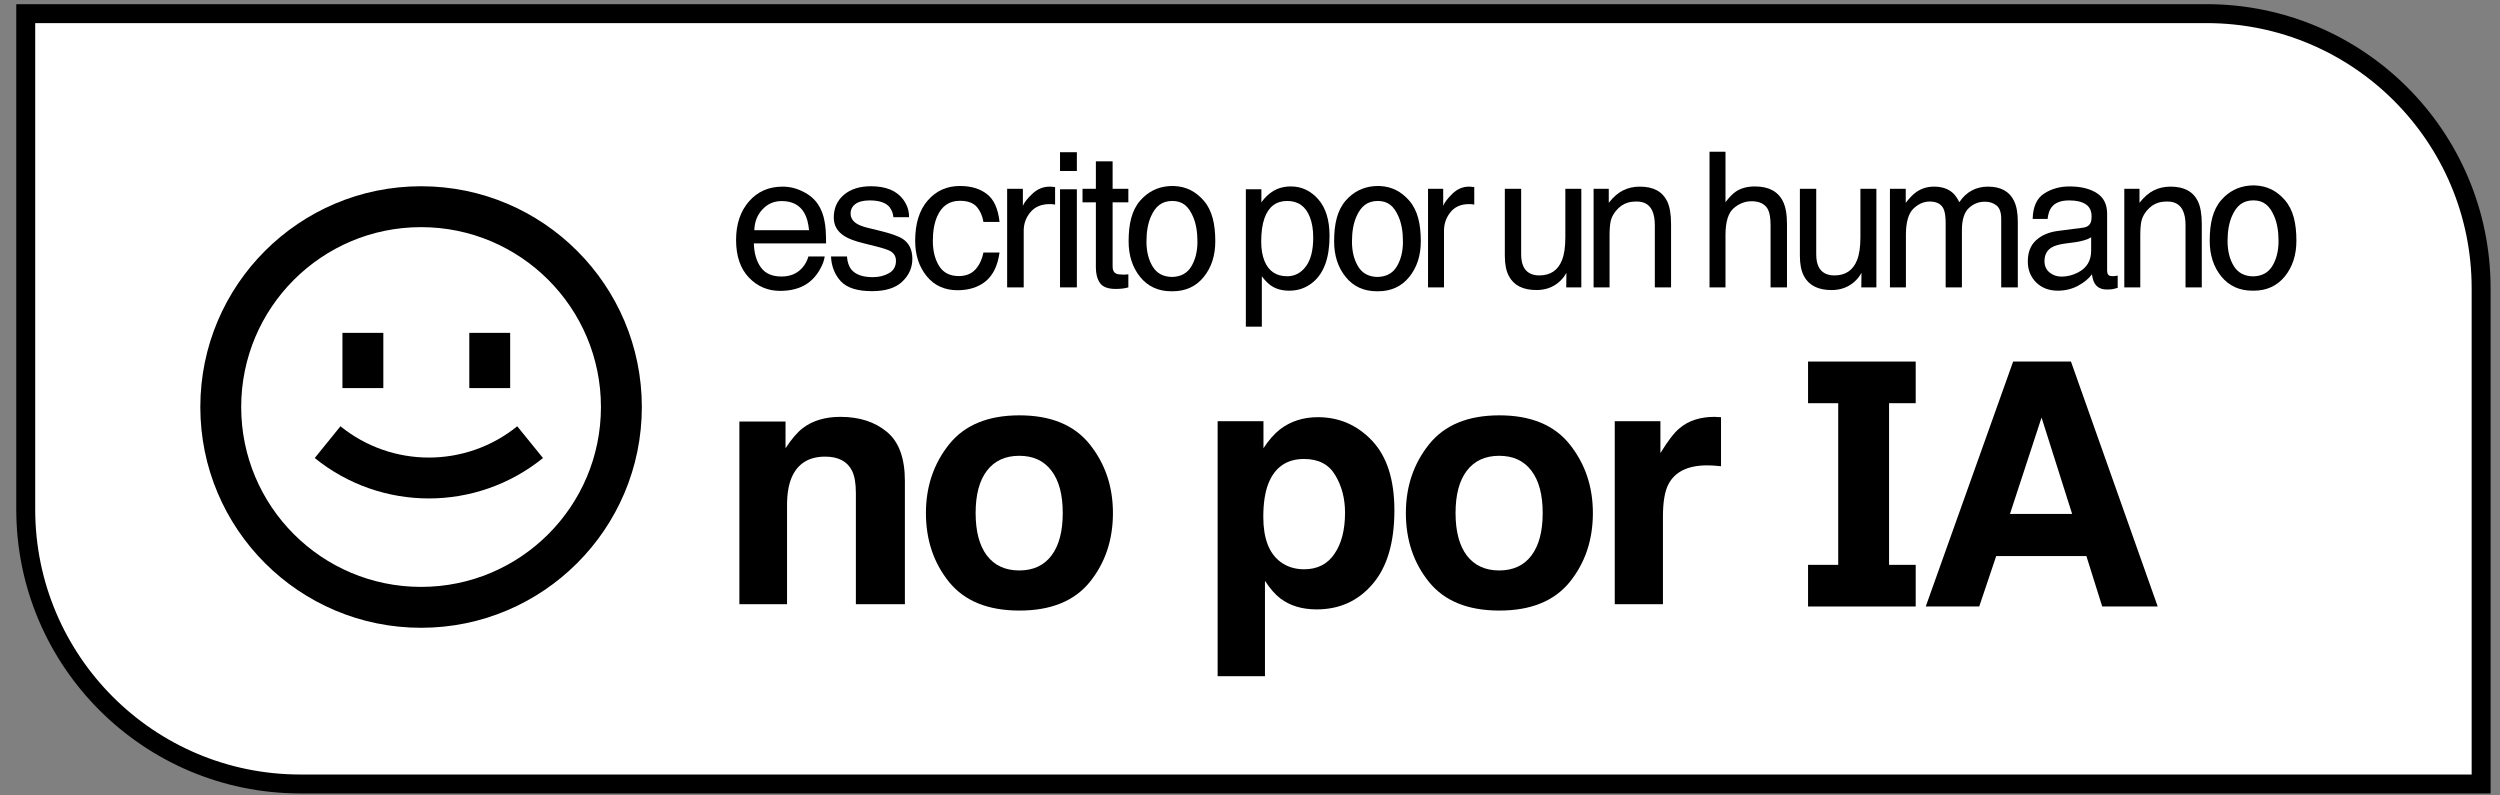 <svg width="132" height="42" viewBox="0 0 132 42" fill="none" xmlns="http://www.w3.org/2000/svg">
<rect x="0" y="0" width="132" height="42" fill="#808080" stroke="none"/>
<path d="M1.359 0.72H116.503C124.511 0.72 131.003 7.212 131.003 15.22V41.394H15.86C7.851 41.394 1.359 34.902 1.359 26.894V0.72Z" fill="white" stroke="black"/>
<path d="M95.465 19.09H101.149V21.289H99.742V29.824H101.149V32.023H95.465V29.824H97.058V21.289H95.465V19.09Z" fill="black"/>
<path fill-rule="evenodd" clip-rule="evenodd" d="M109.347 19.09H106.294L101.68 32.02H104.504L105.399 29.362H110.162L110.996 32.02H113.926L109.347 19.09ZM109.408 27.134H106.127L107.794 22.046L109.408 27.134Z" fill="black"/>
<path fill-rule="evenodd" clip-rule="evenodd" d="M57.54 23.463C58.355 24.485 58.763 25.694 58.763 27.088C58.763 28.507 58.355 29.721 57.54 30.731C56.724 31.736 55.486 32.238 53.826 32.238C52.166 32.238 50.928 31.736 50.112 30.731C49.297 29.721 48.889 28.507 48.889 27.088C48.889 25.694 49.297 24.485 50.112 23.463C50.928 22.441 52.166 21.93 53.826 21.93C55.486 21.93 56.724 22.441 57.54 23.463ZM53.817 24.066C53.079 24.066 52.508 24.329 52.107 24.855C51.711 25.375 51.513 26.119 51.513 27.088C51.513 28.058 51.711 28.805 52.107 29.331C52.508 29.857 53.079 30.12 53.817 30.12C54.556 30.12 55.123 29.857 55.519 29.331C55.915 28.805 56.113 28.058 56.113 27.088C56.113 26.119 55.915 25.375 55.519 24.855C55.123 24.329 54.556 24.066 53.817 24.066Z" fill="black"/>
<path d="M43.568 24.11C42.711 24.11 42.123 24.474 41.804 25.201C41.639 25.585 41.556 26.075 41.556 26.672V31.901H39.039V22.258H41.476V23.667C41.801 23.171 42.109 22.813 42.398 22.595C42.918 22.205 43.577 22.01 44.375 22.01C45.373 22.01 46.189 22.273 46.821 22.798C47.459 23.318 47.778 24.184 47.778 25.395V31.901H45.19V26.025C45.19 25.517 45.122 25.127 44.986 24.855C44.738 24.358 44.265 24.11 43.568 24.11Z" fill="black"/>
<path fill-rule="evenodd" clip-rule="evenodd" d="M73.624 26.947C73.624 25.333 73.234 24.11 72.454 23.277C71.668 22.444 70.711 22.027 69.582 22.027C68.808 22.027 68.141 22.243 67.579 22.674C67.272 22.917 66.982 23.247 66.711 23.667V22.24H64.291V35.704H66.79V30.669C67.056 31.077 67.328 31.387 67.606 31.6C68.114 31.984 68.752 32.176 69.52 32.176C70.726 32.176 71.71 31.73 72.472 30.838C73.24 29.945 73.624 28.648 73.624 26.947ZM70.504 25.094C70.847 25.667 71.018 26.326 71.018 27.071C71.018 27.975 70.832 28.699 70.46 29.242C70.094 29.786 69.559 30.058 68.856 30.058C68.371 30.058 67.951 29.925 67.597 29.659C67 29.204 66.702 28.415 66.702 27.292C66.702 26.583 66.79 25.998 66.968 25.537C67.31 24.669 67.94 24.234 68.856 24.234C69.618 24.234 70.167 24.521 70.504 25.094Z" fill="black"/>
<path fill-rule="evenodd" clip-rule="evenodd" d="M82.881 23.463C83.696 24.485 84.104 25.694 84.104 27.088C84.104 28.507 83.696 29.721 82.881 30.731C82.065 31.736 80.827 32.238 79.167 32.238C77.506 32.238 76.268 31.736 75.453 30.731C74.637 29.721 74.23 28.507 74.23 27.088C74.23 25.694 74.637 24.485 75.453 23.463C76.268 22.441 77.506 21.93 79.167 21.93C80.827 21.93 82.065 22.441 82.881 23.463ZM79.158 24.066C78.419 24.066 77.849 24.329 77.447 24.855C77.051 25.375 76.853 26.119 76.853 27.088C76.853 28.058 77.051 28.805 77.447 29.331C77.849 29.857 78.419 30.12 79.158 30.12C79.897 30.12 80.464 29.857 80.86 29.331C81.256 28.805 81.454 28.058 81.454 27.088C81.454 26.119 81.256 25.375 80.86 24.855C80.464 24.329 79.897 24.066 79.158 24.066Z" fill="black"/>
<path d="M88.095 25.564C88.444 24.902 89.126 24.571 90.143 24.571C90.219 24.571 90.32 24.574 90.444 24.58C90.568 24.586 90.71 24.598 90.87 24.616V22.027C90.757 22.021 90.683 22.018 90.648 22.018C90.618 22.012 90.58 22.01 90.533 22.01C89.776 22.01 89.162 22.207 88.689 22.603C88.4 22.84 88.06 23.28 87.67 23.924V22.24H85.259V31.901H87.803V27.283C87.803 26.509 87.9 25.936 88.095 25.564Z" fill="black"/>
<path d="M91.106 8.012H90.263V15.174H91.106V12.414C91.106 11.721 91.248 11.25 91.532 11C91.817 10.751 92.134 10.626 92.484 10.626C92.905 10.626 93.192 10.769 93.346 11.054C93.439 11.232 93.486 11.512 93.486 11.894V15.174H94.353V11.836C94.353 11.324 94.283 10.924 94.142 10.636C93.883 10.108 93.389 9.844 92.662 9.844C92.255 9.844 91.917 9.936 91.645 10.121C91.486 10.228 91.306 10.412 91.106 10.675V8.012Z" fill="black"/>
<path d="M95.897 13.425V9.97H95.034V13.507C95.034 13.951 95.105 14.306 95.245 14.571C95.505 15.067 95.992 15.315 96.707 15.315C97.166 15.315 97.557 15.178 97.879 14.906C98.041 14.77 98.177 14.604 98.286 14.406L98.277 15.174H99.073V9.97H98.23V12.526C98.23 13.034 98.172 13.434 98.056 13.726C97.844 14.27 97.444 14.542 96.857 14.542C96.448 14.542 96.168 14.386 96.018 14.076C95.937 13.907 95.897 13.69 95.897 13.425Z" fill="black"/>
<path d="M99.789 9.97H100.623V10.709C100.823 10.453 101.004 10.267 101.166 10.15C101.444 9.952 101.76 9.854 102.113 9.854C102.512 9.854 102.834 9.956 103.078 10.16C103.215 10.276 103.34 10.448 103.453 10.675C103.64 10.396 103.86 10.19 104.113 10.058C104.366 9.922 104.65 9.854 104.966 9.854C105.641 9.854 106.1 10.106 106.343 10.611C106.475 10.884 106.54 11.25 106.54 11.71V15.174H105.664V11.559C105.664 11.212 105.58 10.974 105.411 10.845C105.246 10.715 105.042 10.65 104.802 10.65C104.471 10.65 104.185 10.765 103.945 10.995C103.707 11.225 103.589 11.609 103.589 12.147V15.174H102.731V11.777C102.731 11.425 102.691 11.167 102.609 11.005C102.481 10.762 102.242 10.641 101.892 10.641C101.574 10.641 101.283 10.769 101.021 11.024C100.762 11.28 100.632 11.743 100.632 12.414V15.174H99.789V9.97Z" fill="black"/>
<path fill-rule="evenodd" clip-rule="evenodd" d="M110.38 11.768C110.315 11.91 110.185 11.995 109.991 12.021L108.647 12.195C108.175 12.257 107.794 12.421 107.504 12.686C107.213 12.952 107.068 13.326 107.068 13.808C107.068 14.249 107.215 14.617 107.508 14.911C107.805 15.203 108.186 15.348 108.651 15.348C109.039 15.348 109.393 15.263 109.715 15.091C110.037 14.919 110.283 14.717 110.455 14.484C110.483 14.691 110.532 14.851 110.6 14.965C110.732 15.178 110.942 15.285 111.233 15.285C111.352 15.285 111.445 15.28 111.514 15.271C111.583 15.261 111.683 15.237 111.814 15.198V14.552C111.761 14.561 111.711 14.569 111.664 14.576C111.617 14.579 111.575 14.581 111.538 14.581C111.422 14.581 111.345 14.553 111.308 14.498C111.274 14.443 111.256 14.37 111.256 14.28V11.282C111.256 10.79 111.074 10.427 110.708 10.194C110.34 9.96 109.86 9.844 109.27 9.844C108.761 9.844 108.312 9.97 107.925 10.223C107.541 10.472 107.341 10.918 107.325 11.559H108.113C108.144 11.29 108.211 11.088 108.314 10.952C108.498 10.705 108.811 10.582 109.251 10.582C109.632 10.582 109.924 10.65 110.127 10.786C110.333 10.919 110.436 11.135 110.436 11.433C110.436 11.578 110.418 11.69 110.38 11.768ZM108.216 14.386C108.038 14.241 107.949 14.042 107.949 13.789C107.949 13.455 108.078 13.212 108.337 13.06C108.491 12.97 108.72 12.903 109.026 12.861L109.537 12.793C109.693 12.774 109.852 12.741 110.015 12.696C110.177 12.65 110.31 12.594 110.413 12.526V13.23C110.413 13.768 110.179 14.155 109.71 14.391C109.432 14.534 109.145 14.605 108.848 14.605C108.605 14.605 108.394 14.532 108.216 14.386Z" fill="black"/>
<path d="M112.163 9.97H112.965V10.709C113.202 10.404 113.453 10.186 113.719 10.053C113.984 9.92 114.28 9.854 114.604 9.854C115.317 9.854 115.798 10.111 116.048 10.626C116.185 10.908 116.254 11.311 116.254 11.836V15.174H115.396V11.894C115.396 11.577 115.351 11.321 115.26 11.127C115.11 10.803 114.839 10.641 114.445 10.641C114.245 10.641 114.081 10.662 113.953 10.704C113.722 10.775 113.519 10.918 113.344 11.131C113.204 11.303 113.111 11.481 113.068 11.666C113.027 11.847 113.007 12.108 113.007 12.448V15.174H112.163V9.97Z" fill="black"/>
<path fill-rule="evenodd" clip-rule="evenodd" d="M118.993 9.789C119.025 9.789 119.057 9.79 119.088 9.792C119.714 9.822 120.215 10.077 120.636 10.559C121.084 11.073 121.25 11.791 121.25 12.713C121.25 13.466 121.045 14.094 120.636 14.598C120.227 15.098 119.679 15.348 118.992 15.348L118.959 15.348L118.93 15.348C118.243 15.348 117.695 15.098 117.286 14.598C116.877 14.094 116.673 13.466 116.673 12.713C116.673 11.791 116.838 11.073 117.286 10.559C117.684 10.104 118.186 9.851 118.764 9.799C118.827 9.792 118.893 9.789 118.962 9.789L118.976 9.789L118.993 9.789ZM117.851 11.403C118.09 10.859 118.424 10.584 118.977 10.579C119.53 10.584 119.832 10.859 120.072 11.403C120.229 11.76 120.307 12.2 120.307 12.723C120.307 13.25 120.196 13.693 119.974 14.053C119.757 14.403 119.42 14.583 118.961 14.592C118.503 14.583 118.165 14.403 117.949 14.053C117.726 13.693 117.615 13.25 117.615 12.723C117.615 12.2 117.694 11.76 117.851 11.403Z" fill="black"/>
<path fill-rule="evenodd" clip-rule="evenodd" d="M65.781 9.994H66.601V10.684C66.77 10.448 66.954 10.265 67.154 10.135C67.439 9.941 67.773 9.844 68.157 9.844C68.725 9.844 69.208 10.071 69.605 10.524C70.001 10.974 70.2 11.619 70.2 12.458C70.2 13.591 69.914 14.401 69.342 14.887C68.98 15.195 68.558 15.348 68.077 15.348C67.699 15.348 67.382 15.263 67.126 15.091C66.976 14.994 66.809 14.827 66.625 14.591V17.248H65.781V9.994ZM67.965 14.586C68.358 14.586 68.685 14.416 68.944 14.076C69.206 13.732 69.338 13.22 69.338 12.54C69.338 12.126 69.28 11.769 69.164 11.472C68.946 10.898 68.546 10.611 67.965 10.611C67.381 10.611 66.981 10.914 66.765 11.52C66.65 11.844 66.592 12.255 66.592 12.754C66.592 13.156 66.65 13.497 66.765 13.779C66.984 14.317 67.384 14.586 67.965 14.586Z" fill="black"/>
<path d="M75.4 9.97H76.201V10.869C76.267 10.694 76.428 10.482 76.684 10.232C76.94 9.98 77.235 9.854 77.569 9.854C77.585 9.854 77.611 9.855 77.649 9.858C77.686 9.862 77.75 9.868 77.841 9.878V10.801C77.791 10.791 77.744 10.785 77.7 10.782C77.66 10.778 77.615 10.777 77.564 10.777C77.14 10.777 76.813 10.919 76.585 11.204C76.357 11.486 76.243 11.812 76.243 12.181V15.174H75.4V9.97Z" fill="black"/>
<path d="M84.943 9.97H84.142V15.174H84.985V12.448C84.985 12.108 85.006 11.847 85.046 11.666C85.09 11.481 85.182 11.303 85.323 11.131C85.498 10.918 85.701 10.775 85.932 10.704C86.06 10.662 86.224 10.641 86.424 10.641C86.817 10.641 87.089 10.803 87.239 11.126C87.329 11.321 87.375 11.577 87.375 11.894V15.174H88.232V11.836C88.232 11.311 88.163 10.908 88.026 10.626C87.776 10.111 87.295 9.854 86.583 9.854C86.258 9.854 85.963 9.92 85.697 10.053C85.432 10.185 85.18 10.404 84.943 10.709V9.97Z" fill="black"/>
<path d="M80.317 13.425V9.97H79.455V13.507C79.455 13.951 79.525 14.306 79.666 14.571C79.925 15.067 80.412 15.314 81.128 15.314C81.587 15.314 81.977 15.178 82.299 14.906C82.462 14.77 82.597 14.604 82.707 14.406L82.697 15.174H83.494V9.97H82.65V12.526C82.65 13.034 82.593 13.434 82.477 13.726C82.265 14.27 81.865 14.542 81.278 14.542C80.869 14.542 80.589 14.386 80.439 14.075C80.358 13.907 80.317 13.69 80.317 13.425Z" fill="black"/>
<path d="M55.969 9.994H56.858V15.174H55.969V9.994Z" fill="black"/>
<path d="M55.969 8.037H56.858V9.028H55.969V8.037Z" fill="black"/>
<path d="M50.682 9.82C51.268 9.82 51.744 9.962 52.11 10.247C52.48 10.532 52.702 11.023 52.776 11.719H51.926C51.874 11.399 51.756 11.133 51.571 10.922C51.386 10.709 51.09 10.602 50.682 10.602C50.125 10.602 49.727 10.874 49.487 11.418C49.331 11.771 49.254 12.207 49.254 12.725C49.254 13.246 49.364 13.685 49.584 14.041C49.804 14.398 50.151 14.576 50.624 14.576C50.986 14.576 51.273 14.466 51.484 14.246C51.697 14.022 51.845 13.718 51.926 13.332H52.776C52.679 14.022 52.436 14.527 52.047 14.848C51.658 15.165 51.161 15.324 50.556 15.324C49.876 15.324 49.333 15.076 48.928 14.581C48.523 14.082 48.321 13.46 48.321 12.715C48.321 11.802 48.543 11.091 48.986 10.582C49.43 10.074 49.995 9.82 50.682 9.82Z" fill="black"/>
<path d="M44.936 14.212C44.816 14.056 44.744 13.833 44.718 13.541H43.877C43.9 14.059 44.072 14.495 44.392 14.848C44.716 15.198 45.265 15.373 46.039 15.373C46.758 15.373 47.293 15.204 47.642 14.867C47.996 14.531 48.172 14.131 48.172 13.667C48.172 13.188 48.002 12.837 47.662 12.613C47.448 12.471 47.027 12.323 46.399 12.171L45.821 12.03C45.568 11.969 45.377 11.897 45.247 11.816C45.024 11.68 44.912 11.499 44.912 11.272C44.912 11.065 44.996 10.898 45.165 10.772C45.336 10.646 45.587 10.582 45.918 10.582C46.413 10.582 46.761 10.697 46.962 10.927C47.085 11.089 47.155 11.269 47.171 11.467H47.997C48.004 11.13 47.898 10.816 47.681 10.524C47.335 10.064 46.77 9.834 45.986 9.834C45.387 9.834 44.909 9.986 44.553 10.291C44.2 10.595 44.023 10.994 44.023 11.486C44.023 11.904 44.211 12.231 44.587 12.467C44.797 12.603 45.124 12.726 45.568 12.837L46.263 13.012C46.635 13.105 46.885 13.188 47.011 13.259C47.209 13.376 47.307 13.546 47.307 13.77C47.307 14.064 47.184 14.283 46.938 14.425C46.692 14.565 46.407 14.634 46.083 14.634C45.539 14.634 45.157 14.493 44.936 14.212Z" fill="black"/>
<path fill-rule="evenodd" clip-rule="evenodd" d="M42.397 10.116C42.051 9.941 41.693 9.854 41.324 9.854C40.592 9.854 39.999 10.114 39.545 10.636C39.092 11.157 38.865 11.836 38.865 12.671C38.865 13.52 39.09 14.181 39.541 14.654C39.991 15.123 40.54 15.358 41.188 15.358C41.453 15.358 41.691 15.332 41.902 15.28C42.294 15.19 42.622 15.015 42.888 14.756C43.047 14.607 43.189 14.416 43.316 14.182C43.445 13.946 43.521 13.732 43.544 13.541H42.684C42.619 13.771 42.509 13.973 42.354 14.148C42.081 14.45 41.717 14.6 41.26 14.6C40.771 14.6 40.41 14.442 40.177 14.124C39.944 13.803 39.819 13.379 39.803 12.851H43.617C43.617 12.326 43.591 11.944 43.539 11.705C43.481 11.355 43.364 11.049 43.189 10.786C43.008 10.511 42.744 10.288 42.397 10.116ZM42.47 11.248C42.6 11.475 42.682 11.777 42.718 12.156H39.827C39.843 11.71 39.987 11.342 40.26 11.054C40.532 10.762 40.868 10.616 41.27 10.616C41.831 10.616 42.23 10.827 42.47 11.248Z" fill="black"/>
<path d="M54.008 9.97H53.177V15.174H54.052V12.181C54.052 11.812 54.17 11.486 54.406 11.204C54.643 10.919 54.981 10.777 55.422 10.777C55.474 10.777 55.521 10.778 55.563 10.781C55.608 10.785 55.657 10.791 55.709 10.801V9.878C55.615 9.868 55.548 9.862 55.509 9.858C55.47 9.855 55.443 9.854 55.427 9.854C55.08 9.854 54.774 9.98 54.508 10.232C54.243 10.482 54.076 10.694 54.008 10.869V9.97Z" fill="black"/>
<path d="M58.746 8.517H57.862V9.97H57.157V10.684H57.862V14.129C57.862 14.463 57.935 14.735 58.08 14.945C58.226 15.152 58.503 15.256 58.911 15.256C59.038 15.256 59.154 15.25 59.261 15.237C59.371 15.224 59.476 15.203 59.577 15.174V14.484C59.512 14.49 59.455 14.495 59.407 14.498H59.271C59.112 14.498 58.999 14.48 58.931 14.445C58.808 14.383 58.746 14.262 58.746 14.08V10.684H59.577V9.97H58.746V8.517Z" fill="black"/>
<path fill-rule="evenodd" clip-rule="evenodd" d="M61.911 9.82C61.943 9.82 61.975 9.821 62.005 9.822C62.632 9.852 63.133 10.108 63.554 10.59C64.002 11.104 64.167 11.822 64.167 12.744C64.167 13.496 63.963 14.124 63.554 14.628C63.145 15.129 62.597 15.379 61.91 15.379L61.877 15.379L61.848 15.379C61.161 15.379 60.613 15.129 60.204 14.628C59.795 14.124 59.591 13.496 59.591 12.744C59.591 11.822 59.756 11.104 60.204 10.59C60.602 10.135 61.103 9.881 61.682 9.83C61.745 9.823 61.81 9.82 61.88 9.82L61.894 9.82L61.911 9.82ZM60.768 11.434C61.008 10.89 61.342 10.615 61.895 10.61C62.448 10.614 62.75 10.889 62.99 11.434C63.147 11.79 63.225 12.23 63.225 12.754C63.225 13.28 63.114 13.724 62.892 14.084C62.675 14.434 62.337 14.614 61.879 14.623C61.421 14.614 61.083 14.434 60.867 14.084C60.644 13.724 60.533 13.28 60.533 12.754C60.533 12.23 60.611 11.79 60.768 11.434Z" fill="black"/>
<path fill-rule="evenodd" clip-rule="evenodd" d="M72.856 9.822C72.826 9.821 72.794 9.82 72.762 9.82L72.745 9.82L72.731 9.82C72.661 9.82 72.596 9.823 72.533 9.83C71.954 9.881 71.452 10.135 71.055 10.59C70.607 11.104 70.442 11.822 70.442 12.744C70.442 13.496 70.646 14.124 71.055 14.628C71.464 15.129 72.012 15.379 72.699 15.379L72.728 15.379L72.761 15.379C73.448 15.379 73.996 15.129 74.405 14.628C74.814 14.124 75.018 13.496 75.018 12.744C75.018 11.822 74.853 11.104 74.405 10.59C73.984 10.108 73.483 9.852 72.856 9.822ZM72.746 10.61C72.193 10.615 71.859 10.89 71.619 11.434C71.462 11.79 71.384 12.23 71.384 12.754C71.384 13.28 71.495 13.724 71.718 14.084C71.934 14.434 72.272 14.614 72.73 14.623C73.189 14.614 73.526 14.434 73.743 14.084C73.965 13.724 74.076 13.28 74.076 12.754C74.076 12.23 73.998 11.79 73.841 11.434C73.601 10.889 73.299 10.614 72.746 10.61Z" fill="black"/>
<path d="M16.618 24.184C20.131 27.029 25.155 27.029 28.669 24.184L27.31 22.507C24.589 24.71 20.698 24.71 17.976 22.507L16.618 24.184Z" fill="black"/>
<path d="M18.081 20.491V17.575H20.24V20.491H18.081Z" fill="black"/>
<path d="M24.779 17.575V20.491H26.937V17.575H24.779Z" fill="black"/>
<path fill-rule="evenodd" clip-rule="evenodd" d="M33.889 21.491C33.889 27.928 28.67 33.147 22.233 33.147C15.795 33.147 10.577 27.928 10.577 21.491C10.577 15.053 15.795 9.834 22.233 9.834C28.67 9.834 33.889 15.053 33.889 21.491ZM31.73 21.491C31.73 26.736 27.478 30.988 22.233 30.988C16.987 30.988 12.735 26.736 12.735 21.491C12.735 16.245 16.987 11.993 22.233 11.993C27.478 11.993 31.73 16.245 31.73 21.491Z" fill="black"/>
</svg>
